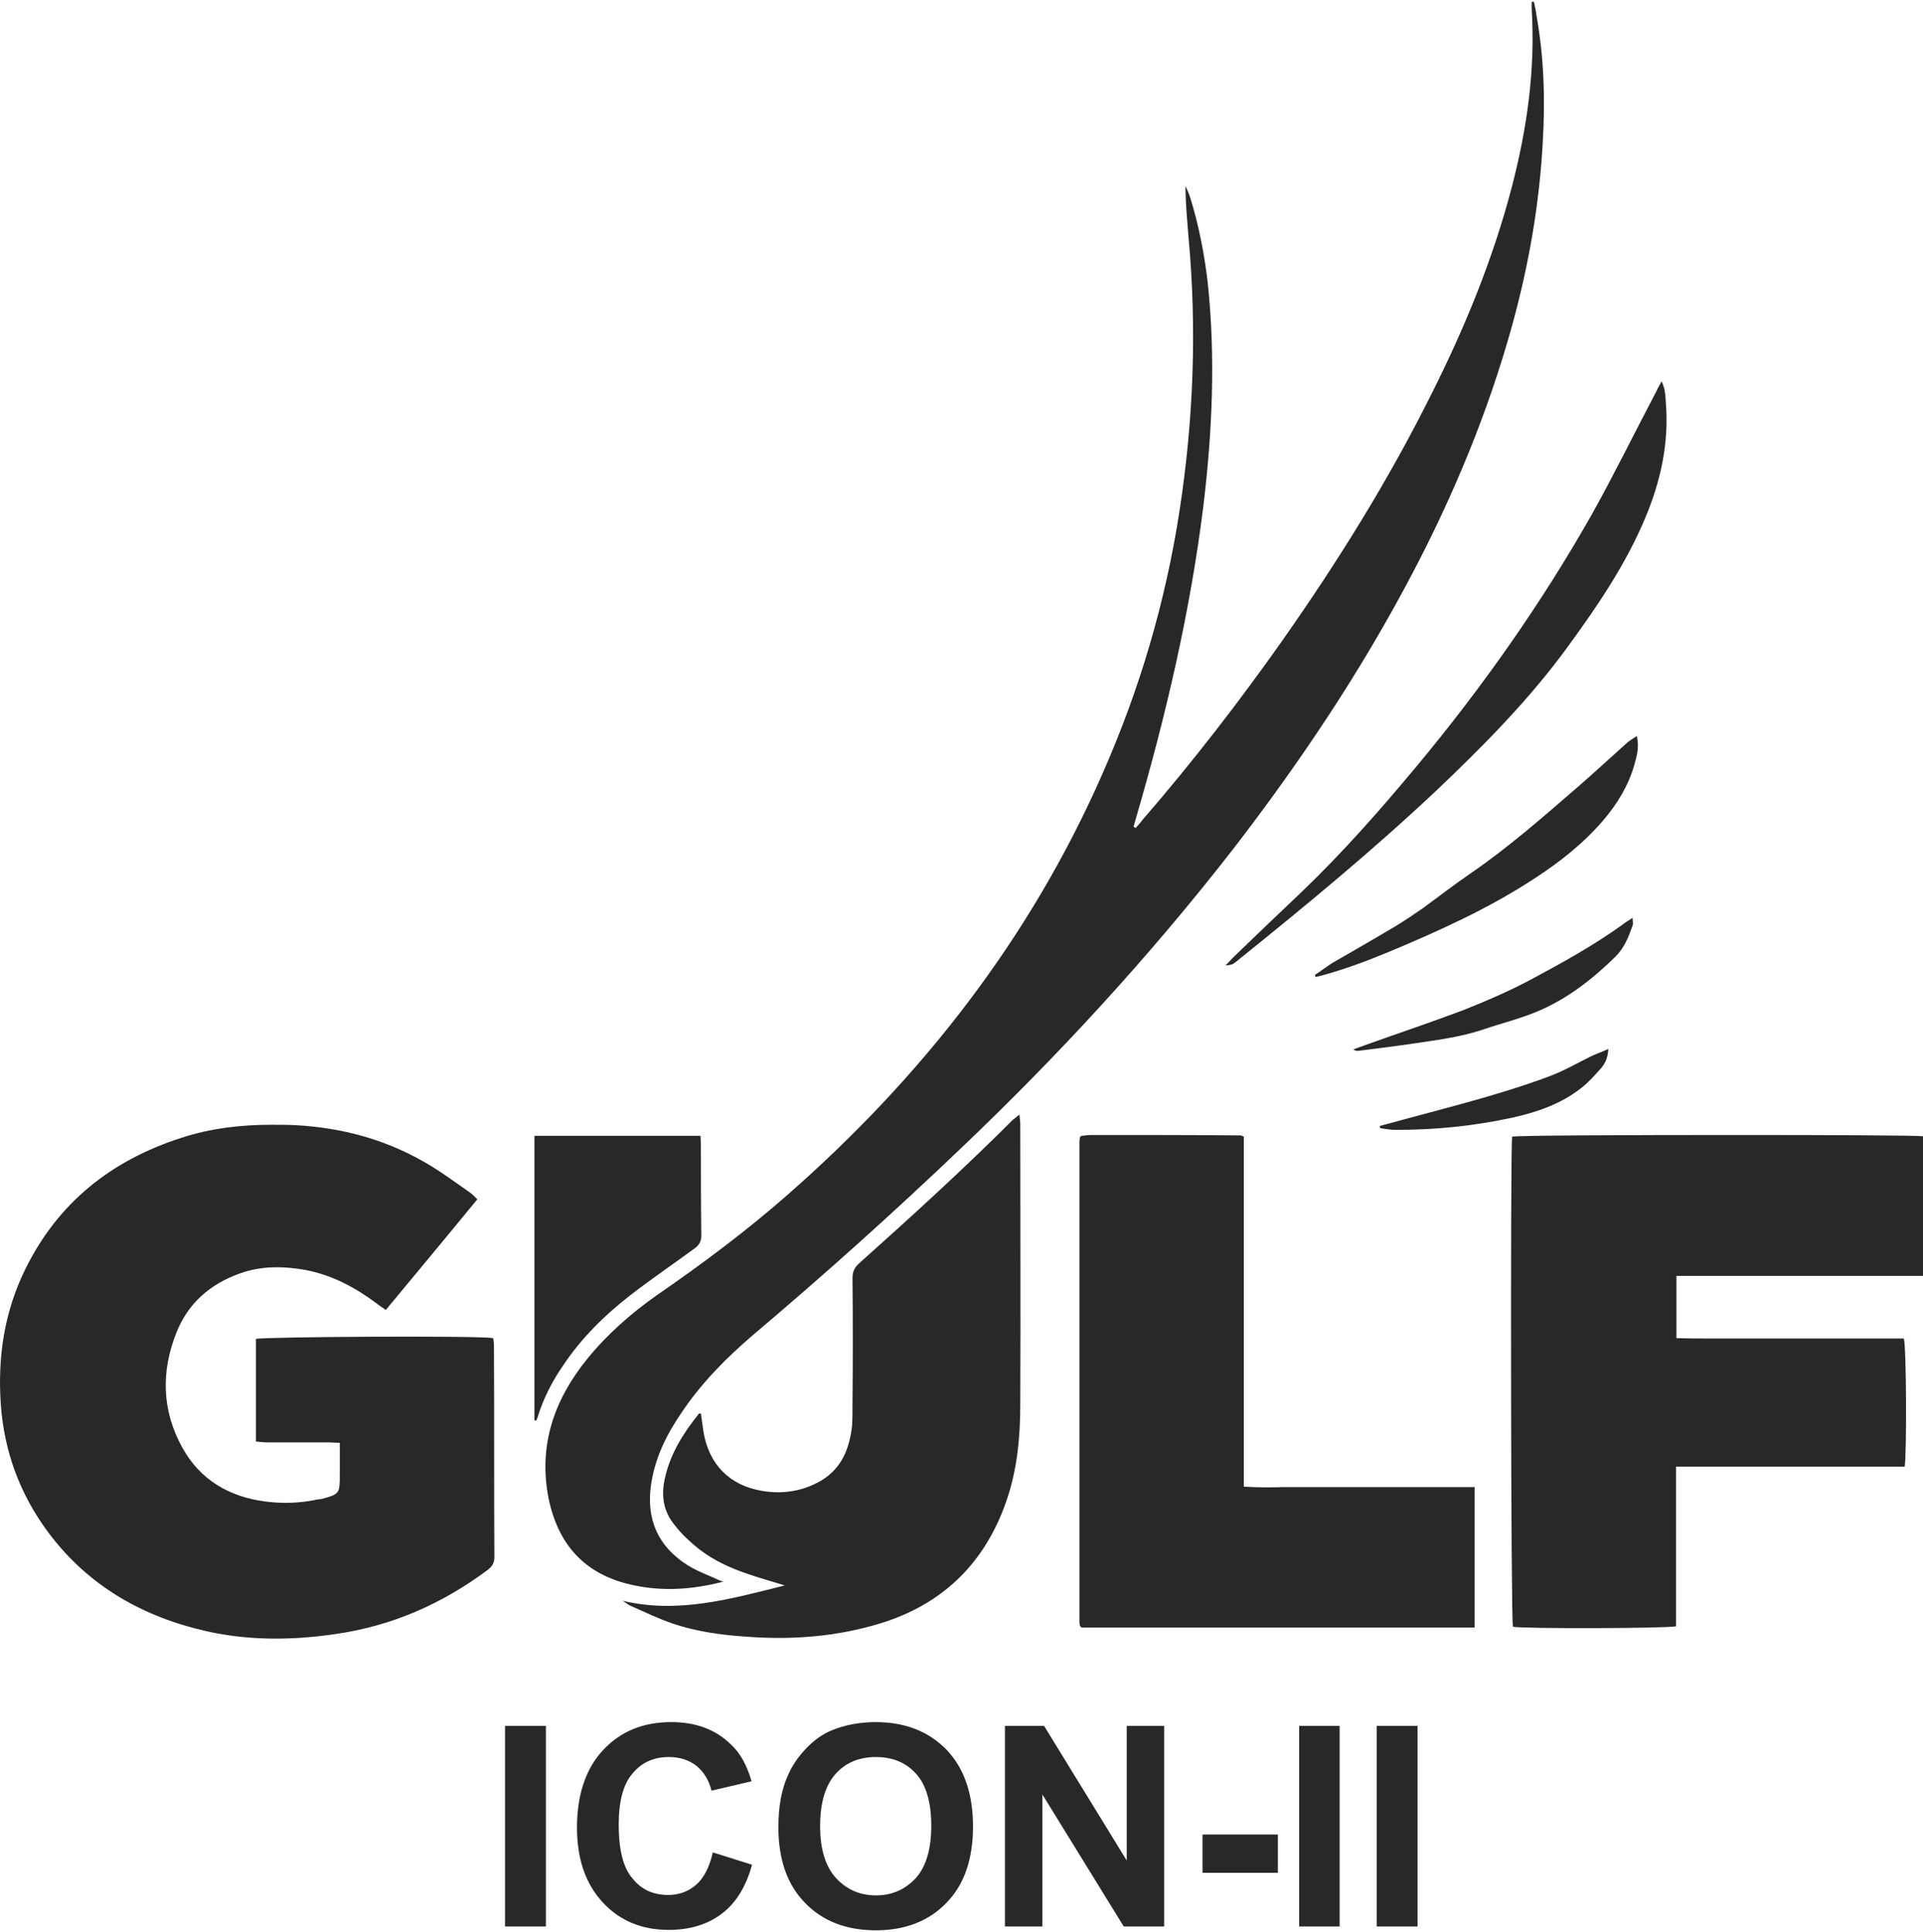 <?xml version="1.0" encoding="UTF-8"?>
<!DOCTYPE svg PUBLIC "-//W3C//DTD SVG 1.1//EN" "http://www.w3.org/Graphics/SVG/1.1/DTD/svg11.dtd">
<!-- Creator: CorelDRAW 2021 (64-Bit) -->
<svg xmlns="http://www.w3.org/2000/svg" xml:space="preserve" width="211px" height="212px" version="1.1" style="shape-rendering:geometricPrecision; text-rendering:geometricPrecision; image-rendering:optimizeQuality; fill-rule:evenodd; clip-rule:evenodd"
viewBox="0 0 45.16 45.3"
 xmlns:xlink="http://www.w3.org/1999/xlink"
 xmlns:xodm="http://www.corel.com/coreldraw/odm/2003">
 <defs>
  <style type="text/css">
   <![CDATA[
    .fil0 {fill:#282829}
    .fil1 {fill:#282829;fill-rule:nonzero}
   ]]>
  </style>
 </defs>
 <g id="Layer_x0020_1">
  <path class="fil0" d="M35.97 0.01c0,0.05 0,0.11 0,0.16 0.09,1.43 -0.11,2.82 -0.47,4.2 -0.44,1.68 -1.1,3.29 -1.88,4.84 -1.01,2.03 -2.2,3.94 -3.5,5.79 -1.03,1.46 -2.12,2.87 -3.29,4.22 -0.05,0.07 -0.11,0.13 -0.16,0.19 -0.02,-0.01 -0.03,-0.02 -0.05,-0.03 0.02,-0.07 0.04,-0.14 0.06,-0.21 0.7,-2.4 1.27,-4.83 1.58,-7.32 0.21,-1.75 0.29,-3.51 0.1,-5.27 -0.08,-0.67 -0.21,-1.34 -0.41,-1.98 -0.03,-0.09 -0.07,-0.18 -0.11,-0.27 0,0.41 0.04,0.8 0.07,1.19 0.2,2.15 0.12,4.3 -0.21,6.44 -0.33,2.15 -0.94,4.21 -1.82,6.2 -1.7,3.86 -4.23,7.1 -7.39,9.87 -0.97,0.85 -2,1.62 -3.06,2.35 -0.61,0.43 -1.17,0.92 -1.64,1.5 -0.77,0.95 -1.15,2.02 -0.91,3.26 0.22,1.09 0.84,1.79 1.93,2.04 0.73,0.17 1.45,0.12 2.18,-0.07 -0.05,-0.01 -0.1,-0.03 -0.14,-0.05 -0.24,-0.11 -0.49,-0.2 -0.71,-0.34 -0.69,-0.44 -0.97,-1.08 -0.85,-1.89 0.09,-0.62 0.36,-1.17 0.71,-1.68 0.46,-0.69 1.04,-1.28 1.67,-1.82 1.68,-1.42 3.32,-2.89 4.91,-4.41 2.29,-2.18 4.42,-4.5 6.36,-6.99 1.59,-2.06 3.03,-4.21 4.24,-6.52 0.97,-1.85 1.77,-3.78 2.33,-5.8 0.39,-1.41 0.64,-2.84 0.72,-4.3 0.06,-1 0.03,-2.01 -0.15,-3 -0.01,-0.11 -0.04,-0.21 -0.06,-0.31l-0.05 0.01zm2.93 9.14c-0.51,0.97 -0.99,1.95 -1.52,2.9 -1.19,2.1 -2.58,4.07 -4.12,5.92 -0.85,1.02 -1.73,2.02 -2.69,2.94 -0.54,0.51 -1.08,1.03 -1.62,1.55 -0.05,0.05 -0.1,0.11 -0.17,0.18 0.16,-0.02 0.16,-0.02 0.25,-0.09 1.59,-1.28 3.17,-2.58 4.66,-3.98 1.13,-1.07 2.22,-2.17 3.13,-3.42 0.7,-0.96 1.36,-1.93 1.82,-3.03 0.36,-0.86 0.56,-1.76 0.48,-2.71 -0.01,-0.15 -0.01,-0.31 -0.1,-0.49 -0.05,0.1 -0.09,0.16 -0.12,0.23zm-0.68 8.25c-0.39,0.35 -0.77,0.7 -1.16,1.04 -0.82,0.71 -1.64,1.43 -2.53,2.04 -0.38,0.26 -0.74,0.54 -1.11,0.81 -0.2,0.14 -0.41,0.28 -0.62,0.41 -0.5,0.3 -1.01,0.59 -1.51,0.88 -0.14,0.09 -0.27,0.19 -0.41,0.28 0.01,0.02 0.01,0.03 0.01,0.05 0.05,-0.01 0.09,-0.02 0.13,-0.03 0.56,-0.15 1.09,-0.35 1.62,-0.57 1.17,-0.49 2.32,-1.01 3.39,-1.71 0.6,-0.39 1.16,-0.83 1.63,-1.38 0.32,-0.38 0.58,-0.8 0.72,-1.29 0.06,-0.21 0.12,-0.42 0.06,-0.68 -0.09,0.06 -0.16,0.1 -0.22,0.15zm-0.13 4.29c-0.67,0.48 -1.39,0.88 -2.12,1.27 -0.52,0.28 -1.06,0.51 -1.61,0.73 -0.77,0.29 -1.55,0.55 -2.33,0.83 -0.08,0.03 -0.16,0.06 -0.25,0.09 0.06,0.04 0.1,0.04 0.15,0.03 0.45,-0.06 0.9,-0.11 1.35,-0.18 0.54,-0.08 1.07,-0.15 1.59,-0.33 0.41,-0.14 0.83,-0.24 1.23,-0.41 0.7,-0.29 1.3,-0.76 1.84,-1.29 0.21,-0.21 0.31,-0.47 0.4,-0.73 0.02,-0.04 0,-0.09 0,-0.18 -0.1,0.07 -0.18,0.11 -0.25,0.17zm-0.7 3.07c-0.33,0.16 -0.65,0.35 -1,0.48 -1.23,0.46 -2.5,0.76 -3.77,1.11 -0.07,0.02 -0.14,0.04 -0.22,0.06 0.01,0.02 0.01,0.04 0.01,0.05 0.13,0.02 0.25,0.04 0.38,0.04 0.92,0 1.83,-0.09 2.74,-0.29 0.58,-0.13 1.13,-0.32 1.6,-0.69 0.18,-0.14 0.33,-0.31 0.48,-0.48 0.09,-0.11 0.15,-0.24 0.16,-0.44 -0.15,0.07 -0.27,0.11 -0.38,0.16zm-13.6 1.5c-1.17,1.17 -2.39,2.28 -3.62,3.38 -0.11,0.1 -0.15,0.2 -0.15,0.35 0.01,0.98 0.01,1.96 0,2.95 0,0.17 0,0.34 -0.01,0.51 -0.06,0.53 -0.24,1 -0.73,1.29 -0.43,0.25 -0.9,0.32 -1.38,0.24 -0.77,-0.13 -1.25,-0.62 -1.38,-1.39 -0.02,-0.14 -0.04,-0.29 -0.06,-0.43 -0.03,0 -0.05,0 -0.05,0.01 -0.36,0.45 -0.66,0.92 -0.79,1.49 -0.1,0.41 -0.05,0.8 0.23,1.13 0.16,0.21 0.36,0.39 0.57,0.56 0.35,0.27 0.75,0.45 1.17,0.59 0.26,0.09 0.52,0.16 0.84,0.26 -1.28,0.32 -2.51,0.67 -3.81,0.36 0.06,0.03 0.11,0.08 0.17,0.11 0.34,0.15 0.67,0.31 1.02,0.43 0.54,0.18 1.1,0.26 1.67,0.3 1.01,0.08 2.01,0.02 2.99,-0.25 1.57,-0.42 2.64,-1.4 3.17,-2.95 0.25,-0.73 0.32,-1.49 0.32,-2.25 0.01,-2.19 0,-4.39 0,-6.58 0,-0.07 -0.01,-0.13 -0.02,-0.23 -0.07,0.06 -0.11,0.09 -0.15,0.12zm-19.54 0.43c-1.64,0.53 -2.89,1.52 -3.66,3.09 -0.49,1 -0.65,2.07 -0.57,3.18 0.08,1.1 0.45,2.1 1.11,2.99 0.94,1.26 2.22,1.99 3.74,2.33 1,0.22 2.01,0.21 3.02,0.06 1.32,-0.19 2.5,-0.71 3.57,-1.51 0.1,-0.08 0.15,-0.16 0.15,-0.29 -0.01,-1.66 0,-3.32 -0.01,-4.98 0,-0.06 -0.01,-0.12 -0.02,-0.17 -0.41,-0.06 -5.41,-0.03 -5.57,0.02l0 2.41c0.1,0.01 0.19,0.02 0.27,0.02 0.2,0 0.4,0 0.6,0 0.28,0 0.56,0 0.84,0 0.08,0 0.16,0.01 0.26,0.01l0 0.76c0,0.43 -0.01,0.45 -0.43,0.56 -0.03,0 -0.06,0.01 -0.09,0.01 -0.41,0.09 -0.82,0.1 -1.22,0.05 -0.86,-0.11 -1.54,-0.51 -1.96,-1.27 -0.48,-0.87 -0.5,-1.78 -0.14,-2.69 0.27,-0.69 0.79,-1.15 1.5,-1.4 0.5,-0.18 1.02,-0.17 1.53,-0.08 0.63,0.12 1.17,0.41 1.68,0.79 0.06,0.05 0.13,0.09 0.21,0.15 0.72,-0.87 1.43,-1.72 2.15,-2.6 -0.07,-0.07 -0.13,-0.13 -0.19,-0.17 -0.36,-0.25 -0.72,-0.52 -1.1,-0.73 -0.92,-0.52 -1.91,-0.78 -2.97,-0.84 -0.19,-0.01 -0.38,-0.01 -0.57,-0.01 -0.72,0 -1.43,0.08 -2.13,0.31zm31.26 -0.03c-0.04,0.31 -0.03,11.34 0.02,11.51 0.23,0.05 3.62,0.04 3.83,-0.01 0,-0.61 0,-1.23 0,-1.85 0,-0.63 0,-1.25 0,-1.9l5.37 0c0.05,-0.32 0.04,-2.82 -0.02,-3.01l-0.74 0 -0.78 0 -0.76 0 -0.77 0 -0.76 0c-0.26,0 -0.52,0 -0.78,0 -0.24,0 -0.49,0 -0.75,-0.01l0 -1.46 5.79 0 0 -3.28c-0.12,-0.02 -2.16,-0.03 -4.34,-0.03 -2.52,0 -5.21,0.01 -5.31,0.04zm-10.11 -0.02c-0.01,0 -0.01,0.01 -0.02,0.01 0,0 -0.01,0.01 -0.02,0.03 0,0.03 -0.01,0.06 -0.01,0.1 0,3.77 0,7.53 0,11.3 0,0.02 0.01,0.04 0.01,0.07 0.01,0 0.01,0.01 0.02,0.02 0,0 0.01,0.01 0.02,0.02l9.23 0 0 -3.3 -1.35 0 -1.34 0c-0.46,0 -0.92,0 -1.37,0 -0.14,0 -0.29,0 -0.43,0 -0.3,0.01 -0.61,0.01 -0.93,-0.01l0 -8.22c-0.04,-0.02 -0.06,-0.03 -0.08,-0.03 -1.16,-0.01 -2.32,-0.01 -3.47,-0.01 -0.09,0 -0.17,0.01 -0.26,0.02zm-12.85 0l0 6.68c0.01,0 0.03,0.01 0.04,0.01 0.02,-0.04 0.04,-0.08 0.05,-0.13 0.13,-0.4 0.32,-0.78 0.56,-1.13 0.44,-0.67 1,-1.22 1.62,-1.7 0.48,-0.37 0.98,-0.71 1.47,-1.07 0.12,-0.08 0.18,-0.17 0.18,-0.32 -0.01,-0.72 -0.01,-1.43 -0.01,-2.15 0,-0.06 -0.01,-0.12 -0.01,-0.19l-3.9 0z"/>
  <path class="fil1" d="M11.86 45.21l0 -4.71 0.96 0 0 4.71 -0.96 0zm4.88 -1.74l0.92 0.29c-0.14,0.52 -0.38,0.9 -0.71,1.15 -0.33,0.25 -0.74,0.38 -1.25,0.38 -0.62,0 -1.14,-0.21 -1.54,-0.64 -0.4,-0.43 -0.61,-1.01 -0.61,-1.76 0,-0.78 0.21,-1.39 0.61,-1.82 0.41,-0.44 0.94,-0.66 1.6,-0.66 0.58,0 1.04,0.17 1.4,0.52 0.22,0.2 0.38,0.49 0.49,0.87l-0.94 0.22c-0.06,-0.24 -0.18,-0.44 -0.35,-0.58 -0.18,-0.14 -0.4,-0.21 -0.65,-0.21 -0.35,0 -0.63,0.12 -0.85,0.38 -0.22,0.25 -0.33,0.65 -0.33,1.21 0,0.6 0.11,1.02 0.33,1.27 0.21,0.26 0.49,0.38 0.83,0.38 0.26,0 0.47,-0.08 0.66,-0.24 0.18,-0.16 0.31,-0.41 0.39,-0.76zm1.54 -0.59c0,-0.48 0.07,-0.88 0.22,-1.21 0.1,-0.24 0.25,-0.45 0.43,-0.64 0.19,-0.2 0.39,-0.34 0.61,-0.43 0.3,-0.12 0.64,-0.19 1.02,-0.19 0.7,0 1.25,0.22 1.67,0.65 0.41,0.43 0.62,1.03 0.62,1.8 0,0.76 -0.2,1.36 -0.62,1.79 -0.41,0.43 -0.97,0.65 -1.66,0.65 -0.7,0 -1.26,-0.22 -1.67,-0.65 -0.41,-0.42 -0.62,-1.01 -0.62,-1.77zm0.98 -0.03c0,0.54 0.12,0.94 0.37,1.22 0.25,0.27 0.56,0.41 0.94,0.41 0.38,0 0.69,-0.14 0.94,-0.41 0.24,-0.27 0.36,-0.68 0.36,-1.23 0,-0.54 -0.12,-0.95 -0.35,-1.21 -0.24,-0.27 -0.56,-0.4 -0.95,-0.4 -0.39,0 -0.71,0.13 -0.95,0.4 -0.24,0.27 -0.36,0.68 -0.36,1.22zm4.34 2.36l0 -4.71 0.92 0 1.94 3.16 0 -3.16 0.88 0 0 4.71 -0.95 0 -1.91 -3.1 0 3.1 -0.88 0zm4.64 -1.26l0 -0.9 1.77 0 0 0.9 -1.77 0zm2.27 1.26l0 -4.71 0.95 0 0 4.71 -0.95 0zm1.82 0l0 -4.71 0.96 0 0 4.71 -0.96 0z"/>
 </g>
</svg>
